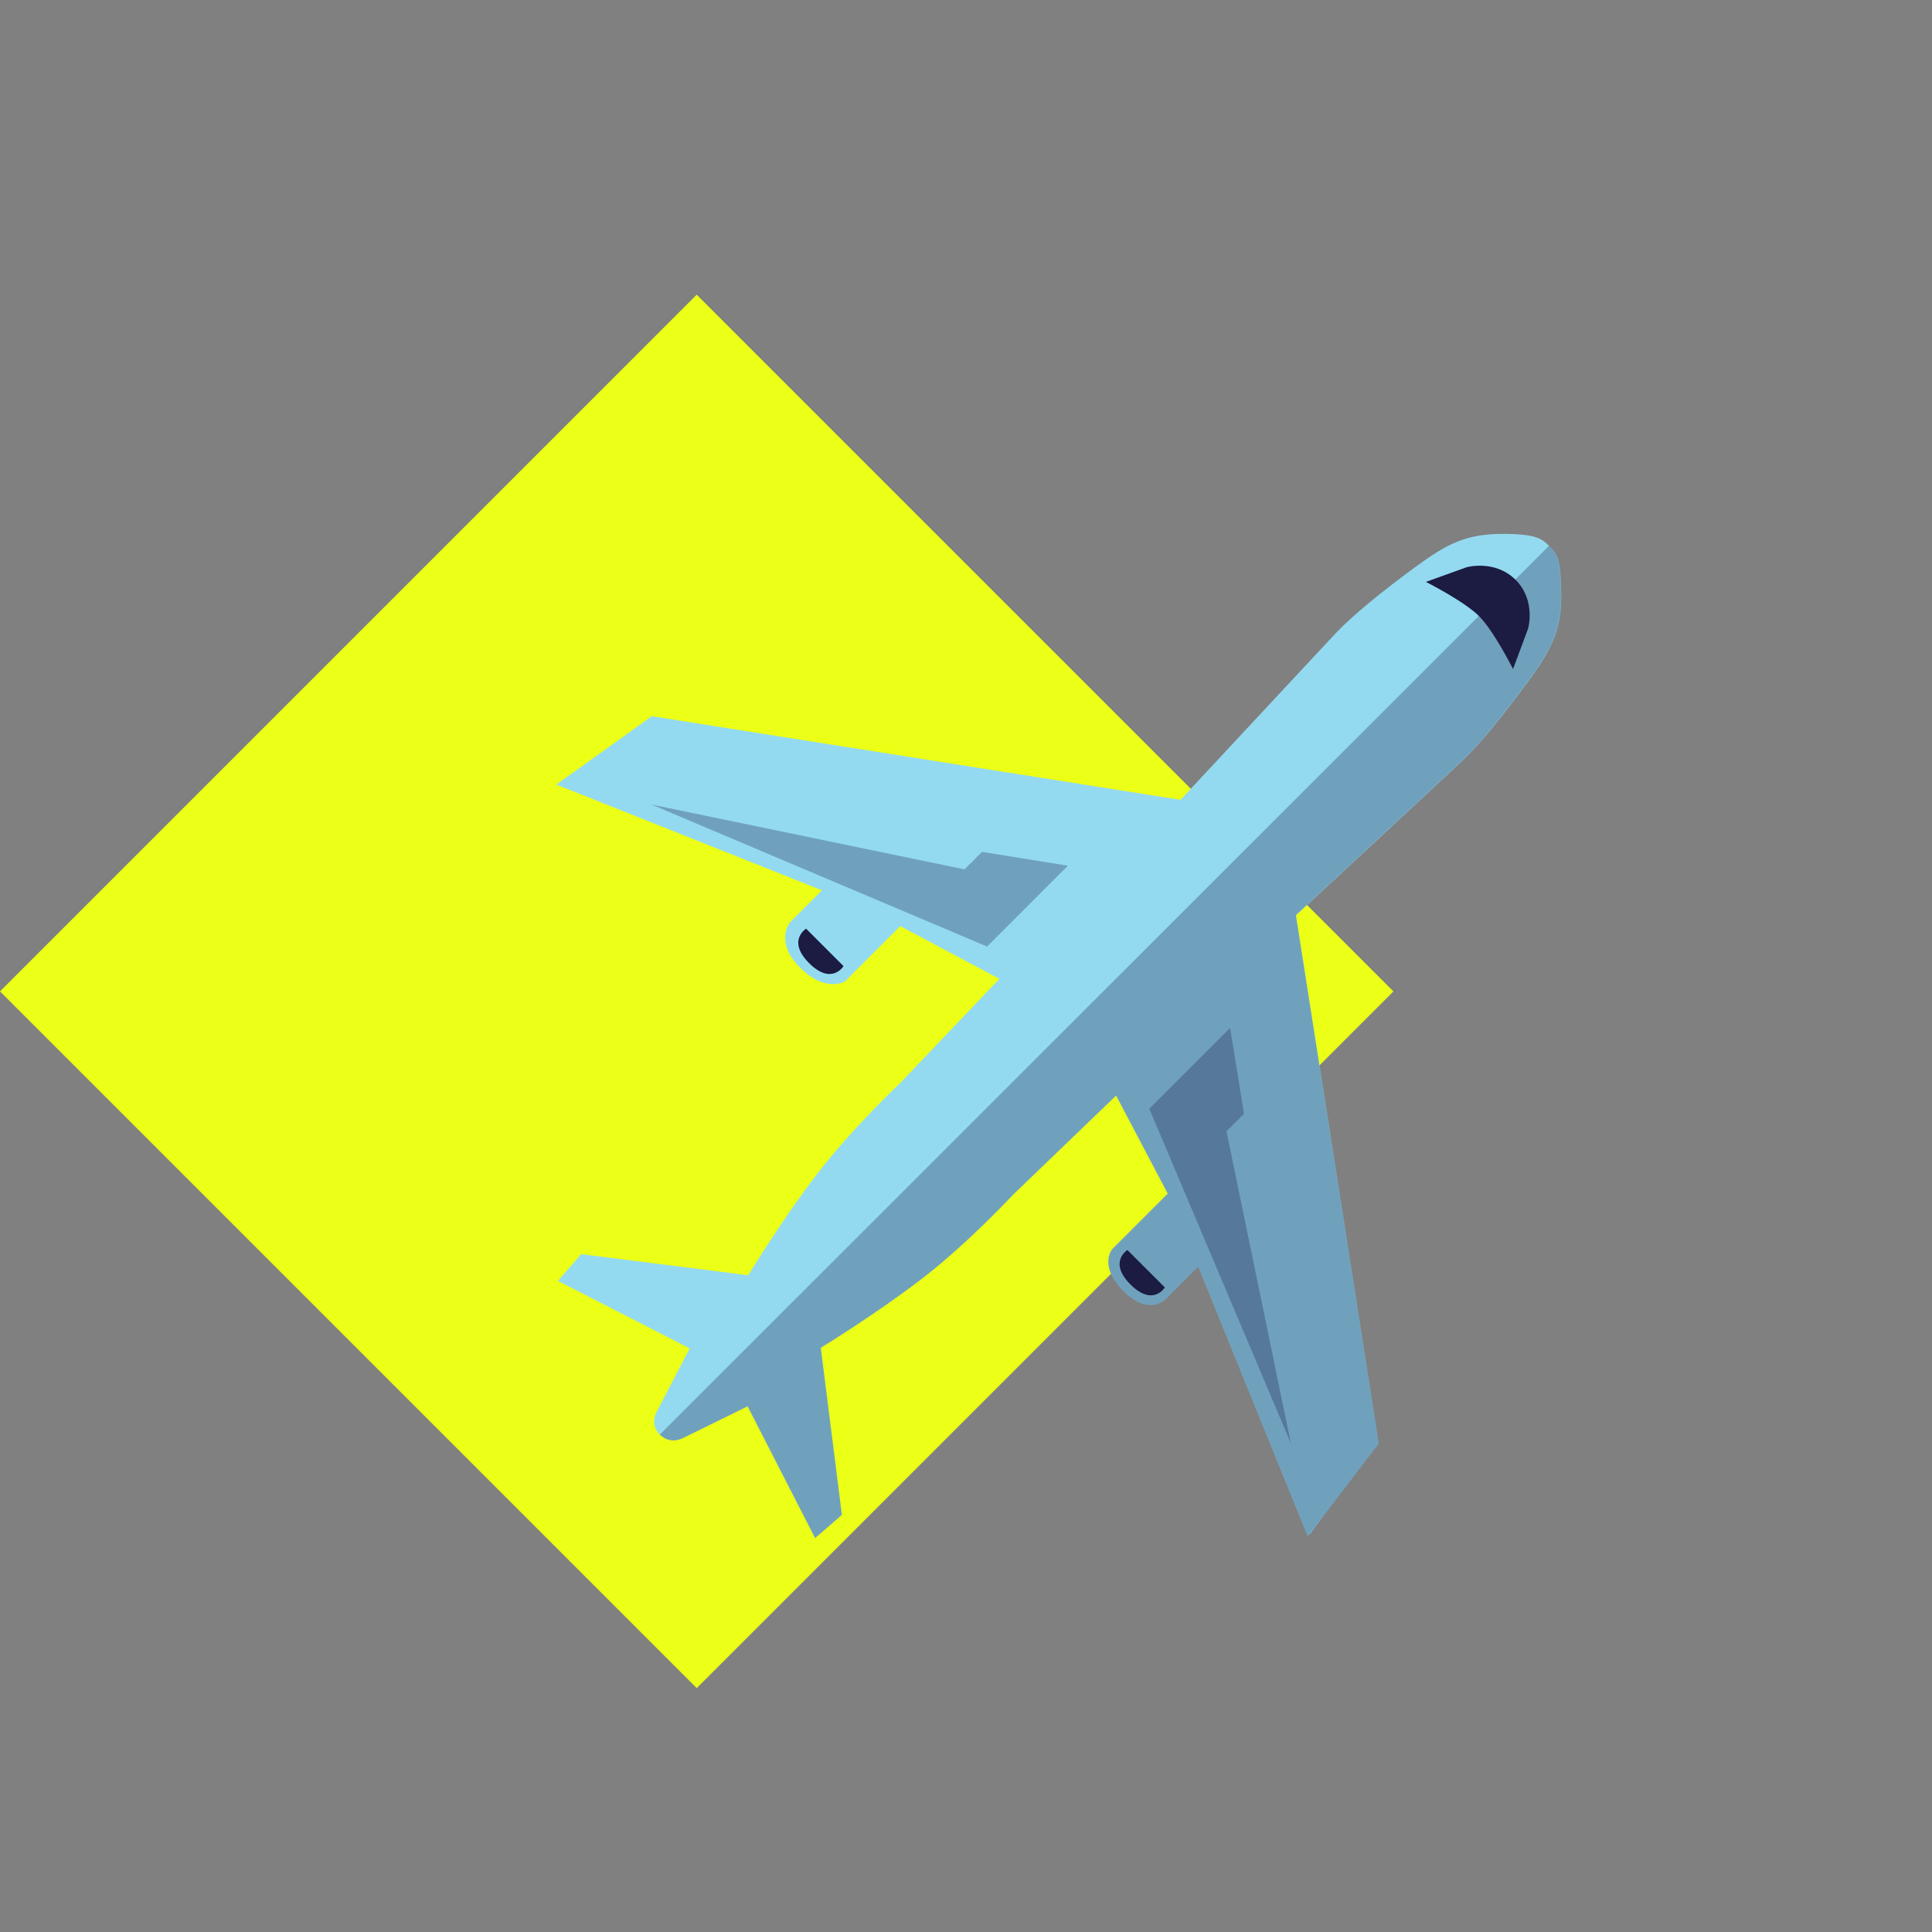 <?xml version="1.0" encoding="UTF-8"?>
<svg xmlns="http://www.w3.org/2000/svg" xmlns:xlink="http://www.w3.org/1999/xlink" width="375pt" height="375pt" viewBox="0 0 375 375" version="1.2">
<rect x="0" y="0" width="375" height="375" fill="#808080" stroke="none"/>
<defs>
<clipPath id="clip1">
  <path d="M 107 103 L 304 103 L 304 299 L 107 299 Z M 107 103 "/>
</clipPath>
<clipPath id="clip2">
  <path d="M 54.523 205.605 L 227.746 32.387 L 374.414 179.055 L 201.191 352.277 Z M 54.523 205.605 "/>
</clipPath>
<clipPath id="clip3">
  <path d="M 54.523 205.605 L 227.746 32.387 L 374.414 179.055 L 201.191 352.277 Z M 54.523 205.605 "/>
</clipPath>
<clipPath id="clip4">
  <path d="M 276 109 L 297 109 L 297 130 L 276 130 Z M 276 109 "/>
</clipPath>
<clipPath id="clip5">
  <path d="M 54.523 205.605 L 227.746 32.387 L 374.414 179.055 L 201.191 352.277 Z M 54.523 205.605 "/>
</clipPath>
<clipPath id="clip6">
  <path d="M 54.523 205.605 L 227.746 32.387 L 374.414 179.055 L 201.191 352.277 Z M 54.523 205.605 "/>
</clipPath>
<clipPath id="clip7">
  <path d="M 154 180 L 164 180 L 164 190 L 154 190 Z M 154 180 "/>
</clipPath>
<clipPath id="clip8">
  <path d="M 54.523 205.605 L 227.746 32.387 L 374.414 179.055 L 201.191 352.277 Z M 54.523 205.605 "/>
</clipPath>
<clipPath id="clip9">
  <path d="M 54.523 205.605 L 227.746 32.387 L 374.414 179.055 L 201.191 352.277 Z M 54.523 205.605 "/>
</clipPath>
<clipPath id="clip10">
  <path d="M 217 242 L 227 242 L 227 252 L 217 252 Z M 217 242 "/>
</clipPath>
<clipPath id="clip11">
  <path d="M 54.523 205.605 L 227.746 32.387 L 374.414 179.055 L 201.191 352.277 Z M 54.523 205.605 "/>
</clipPath>
<clipPath id="clip12">
  <path d="M 54.523 205.605 L 227.746 32.387 L 374.414 179.055 L 201.191 352.277 Z M 54.523 205.605 "/>
</clipPath>
<clipPath id="clip13">
  <path d="M 121 118 L 208 118 L 208 205 L 121 205 Z M 121 118 "/>
</clipPath>
<clipPath id="clip14">
  <path d="M 54.523 205.605 L 227.746 32.387 L 374.414 179.055 L 201.191 352.277 Z M 54.523 205.605 "/>
</clipPath>
<clipPath id="clip15">
  <path d="M 54.523 205.605 L 227.746 32.387 L 374.414 179.055 L 201.191 352.277 Z M 54.523 205.605 "/>
</clipPath>
<filter id="alpha" filterUnits="objectBoundingBox" x="0%" y="0%" width="100%" height="100%">
  <feColorMatrix type="matrix" in="SourceGraphic" values="0 0 0 0 1 0 0 0 0 1 0 0 0 0 1 0 0 0 1 0"/>
</filter>
<mask id="mask0">
  <g filter="url(#alpha)">
<rect x="0" y="0" width="375" height="375" style="fill:rgb(0%,0%,0%);fill-opacity:0.298;stroke:none;"/>
  </g>
</mask>
<clipPath id="clip17">
  <path d="M 0.68 36 L 86.602 36 L 86.602 66 L 0.68 66 Z M 0.68 36 "/>
</clipPath>
<clipPath id="clip18">
  <path d="M -66.477 87.605 L 106.746 -85.613 L 253.414 61.055 L 80.191 234.277 Z M -66.477 87.605 "/>
</clipPath>
<clipPath id="clip19">
  <path d="M -66.477 87.605 L 106.746 -85.613 L 253.414 61.055 L 80.191 234.277 Z M -66.477 87.605 "/>
</clipPath>
<clipPath id="clip16">
  <rect x="0" y="0" width="87" height="87"/>
</clipPath>
<g id="surface5" clip-path="url(#clip16)">
<g clip-path="url(#clip17)" clip-rule="nonzero">
<g clip-path="url(#clip18)" clip-rule="nonzero">
<g clip-path="url(#clip19)" clip-rule="nonzero">
<path style=" stroke:none;fill-rule:nonzero;fill:rgb(10.979%,10.59%,25.879%);fill-opacity:1;" d="M 70.594 65.727 L 86.285 50.035 L 0.934 36.25 Z M 70.594 65.727 "/>
</g>
</g>
</g>
</g>
<clipPath id="clip20">
  <path d="M 202 199 L 289 199 L 289 286 L 202 286 Z M 202 199 "/>
</clipPath>
<clipPath id="clip21">
  <path d="M 54.523 205.605 L 227.746 32.387 L 374.414 179.055 L 201.191 352.277 Z M 54.523 205.605 "/>
</clipPath>
<clipPath id="clip22">
  <path d="M 54.523 205.605 L 227.746 32.387 L 374.414 179.055 L 201.191 352.277 Z M 54.523 205.605 "/>
</clipPath>
<mask id="mask1">
  <g filter="url(#alpha)">
<rect x="0" y="0" width="375" height="375" style="fill:rgb(0%,0%,0%);fill-opacity:0.298;stroke:none;"/>
  </g>
</mask>
<clipPath id="clip24">
  <path d="M 21 0.199 L 51 0.199 L 51 86 L 21 86 Z M 21 0.199 "/>
</clipPath>
<clipPath id="clip25">
  <path d="M -147.477 6.605 L 25.746 -166.613 L 172.414 -19.945 L -0.809 153.277 Z M -147.477 6.605 "/>
</clipPath>
<clipPath id="clip26">
  <path d="M -147.477 6.605 L 25.746 -166.613 L 172.414 -19.945 L -0.809 153.277 Z M -147.477 6.605 "/>
</clipPath>
<clipPath id="clip23">
  <rect x="0" y="0" width="87" height="87"/>
</clipPath>
<g id="surface8" clip-path="url(#clip23)">
<g clip-path="url(#clip24)" clip-rule="nonzero">
<g clip-path="url(#clip25)" clip-rule="nonzero">
<g clip-path="url(#clip26)" clip-rule="nonzero">
<path style=" stroke:none;fill-rule:nonzero;fill:rgb(10.979%,10.59%,25.879%);fill-opacity:1;" d="M 21.074 16.207 L 36.766 0.512 L 50.551 85.867 Z M 21.074 16.207 "/>
</g>
</g>
</g>
</g>
<clipPath id="clip27">
  <path d="M 108 148 L 192 148 L 192 169 L 108 169 Z M 108 148 "/>
</clipPath>
<clipPath id="clip28">
  <path d="M 54.523 205.605 L 227.746 32.387 L 374.414 179.055 L 201.191 352.277 Z M 54.523 205.605 "/>
</clipPath>
<clipPath id="clip29">
  <path d="M 54.523 205.605 L 227.746 32.387 L 374.414 179.055 L 201.191 352.277 Z M 54.523 205.605 "/>
</clipPath>
<clipPath id="clip30">
  <path d="M 238 215 L 258 215 L 258 298 L 238 298 Z M 238 215 "/>
</clipPath>
<clipPath id="clip31">
  <path d="M 54.523 205.605 L 227.746 32.387 L 374.414 179.055 L 201.191 352.277 Z M 54.523 205.605 "/>
</clipPath>
<clipPath id="clip32">
  <path d="M 54.523 205.605 L 227.746 32.387 L 374.414 179.055 L 201.191 352.277 Z M 54.523 205.605 "/>
</clipPath>
<clipPath id="clip33">
  <path d="M 127 105 L 374 105 L 374 352 L 127 352 Z M 127 105 "/>
</clipPath>
<clipPath id="clip34">
  <path d="M 54.523 205.605 L 227.746 32.387 L 374.414 179.055 L 201.191 352.277 Z M 54.523 205.605 "/>
</clipPath>
<clipPath id="clip35">
  <path d="M 54.523 205.605 L 227.746 32.387 L 374.414 179.055 L 201.191 352.277 Z M 54.523 205.605 "/>
</clipPath>
<mask id="mask2">
  <g filter="url(#alpha)">
<rect x="0" y="0" width="375" height="375" style="fill:rgb(0%,0%,0%);fill-opacity:0.298;stroke:none;"/>
  </g>
</mask>
<clipPath id="clip37">
  <path d="M 1 0.359 L 177 0.359 L 177 194 L 1 194 Z M 1 0.359 "/>
</clipPath>
<clipPath id="clip38">
  <path d="M -72.477 100.605 L 100.746 -72.613 L 247.414 74.055 L 74.191 247.277 Z M -72.477 100.605 "/>
</clipPath>
<clipPath id="clip39">
  <path d="M -72.477 100.605 L 100.746 -72.613 L 247.414 74.055 L 74.191 247.277 Z M -72.477 100.605 "/>
</clipPath>
<clipPath id="clip36">
  <rect x="0" y="0" width="247" height="247"/>
</clipPath>
<g id="surface11" clip-path="url(#clip36)">
<g clip-path="url(#clip37)" clip-rule="nonzero">
<g clip-path="url(#clip38)" clip-rule="nonzero">
<g clip-path="url(#clip39)" clip-rule="nonzero">
<path style=" stroke:none;fill-rule:nonzero;fill:rgb(10.979%,10.59%,25.879%);fill-opacity:1;" d="M 173.656 0.938 C 175.039 2.32 175.906 2.977 176.004 10.074 C 176.102 17.168 174.16 20.98 169.586 27.215 C 164.98 33.48 160.301 39.336 156.941 42.488 C 153.582 45.641 124.52 72.625 124.52 72.625 L 140.613 175.184 L 126.824 193.195 L 105.57 140.836 L 99.336 147.07 C 99.336 147.07 96.113 150.637 91.098 145.621 C 86.082 140.605 88.922 137.418 88.922 137.418 L 99.66 126.68 L 89.637 107.648 L 69.578 126.945 C 69.578 126.945 60.953 136.262 51.949 143.191 C 42.941 150.121 32.312 156.602 32.312 156.602 L 36.406 189.035 L 31.211 193.539 L 18.109 167.965 L 5.609 174.102 C 5.609 174.102 3.152 175.523 1.074 173.449 Z M 173.656 0.938 "/>
</g>
</g>
</g>
</g>
</defs>
<g id="surface1">
<path style=" stroke:none;fill-rule:nonzero;fill:rgb(92.549%,100%,8.629%);fill-opacity:1;" d="M 0 192.43 L 135.23 57.199 L 270.465 192.43 L 135.23 327.664 Z M 0 192.43 "/>
<g clip-path="url(#clip1)" clip-rule="nonzero">
<g clip-path="url(#clip2)" clip-rule="nonzero">
<g clip-path="url(#clip3)" clip-rule="nonzero">
<path style=" stroke:none;fill-rule:nonzero;fill:rgb(57.649%,85.489%,94.51%);fill-opacity:1;" d="M 127.488 273.984 L 133.867 261.723 L 108.297 248.621 L 112.801 243.426 L 145.23 247.523 C 145.23 247.523 151.715 236.82 158.609 227.852 C 165.504 218.883 174.785 210.152 174.785 210.152 L 193.977 189.992 L 174.738 179.758 L 164 190.496 C 164 190.496 160.262 192.785 155.277 187.805 C 150.262 182.789 153.312 179.047 153.312 179.047 L 159.547 172.812 L 107.984 152.285 L 126.512 139.016 L 229.137 155.246 C 229.137 155.246 256.16 126.219 259.312 122.859 C 262.465 119.5 268.316 114.75 274.551 110.18 C 280.82 105.57 284.457 103.664 291.555 103.625 C 298.199 103.617 299.309 104.586 300.691 105.973 C 302.074 107.355 302.938 108.012 303.039 115.109 C 303.137 122.203 301.195 126.012 296.621 132.246 C 292.012 138.516 287.336 144.371 283.977 147.523 C 280.617 150.676 251.555 177.66 251.555 177.66 L 267.613 280.184 L 253.824 298.195 L 232.57 245.836 L 226.336 252.07 C 226.336 252.07 223.113 255.637 218.098 250.621 C 213.082 245.605 215.922 242.418 215.922 242.418 L 226.66 231.68 L 216.637 212.648 L 196.578 231.945 C 196.578 231.945 187.953 241.262 178.949 248.191 C 169.941 255.121 159.312 261.602 159.312 261.602 L 163.406 294.035 L 158.211 298.539 L 145.109 272.965 L 132.609 279.102 C 132.609 279.102 130.152 280.523 128.074 278.449 C 126 276.371 127.488 273.984 127.488 273.984 Z M 127.488 273.984 "/>
</g>
</g>
</g>
<g clip-path="url(#clip4)" clip-rule="nonzero">
<g clip-path="url(#clip5)" clip-rule="nonzero">
<g clip-path="url(#clip6)" clip-rule="nonzero">
<path style=" stroke:none;fill-rule:nonzero;fill:rgb(10.979%,10.59%,25.879%);fill-opacity:1;" d="M 296.594 122.035 C 296.594 122.035 298.191 116.566 294.18 112.551 C 290.164 108.539 284.66 110.102 284.66 110.102 L 276.766 112.945 C 276.766 112.945 284.172 116.68 287.078 119.586 C 289.98 122.492 293.68 129.859 293.68 129.859 Z M 296.594 122.035 "/>
</g>
</g>
</g>
<g clip-path="url(#clip7)" clip-rule="nonzero">
<g clip-path="url(#clip8)" clip-rule="nonzero">
<g clip-path="url(#clip9)" clip-rule="nonzero">
<path style=" stroke:none;fill-rule:nonzero;fill:rgb(10.979%,10.59%,25.879%);fill-opacity:1;" d="M 156.461 180.254 C 156.461 180.254 152.688 182.578 157.043 186.938 C 161.438 191.328 163.727 187.52 163.727 187.52 Z M 156.461 180.254 "/>
</g>
</g>
</g>
<g clip-path="url(#clip10)" clip-rule="nonzero">
<g clip-path="url(#clip11)" clip-rule="nonzero">
<g clip-path="url(#clip12)" clip-rule="nonzero">
<path style=" stroke:none;fill-rule:nonzero;fill:rgb(10.979%,10.59%,25.879%);fill-opacity:1;" d="M 218.828 242.625 C 218.828 242.625 215.055 244.945 219.414 249.305 C 223.809 253.699 226.094 249.891 226.094 249.891 Z M 218.828 242.625 "/>
</g>
</g>
</g>
<g clip-path="url(#clip13)" clip-rule="nonzero">
<g clip-path="url(#clip14)" clip-rule="nonzero">
<g clip-path="url(#clip15)" clip-rule="nonzero">
<use xlink:href="#surface5" transform="matrix(1,0,0,1,121,118)" mask="url(#mask0)"/>
</g>
</g>
</g>
<g clip-path="url(#clip20)" clip-rule="nonzero">
<g clip-path="url(#clip21)" clip-rule="nonzero">
<g clip-path="url(#clip22)" clip-rule="nonzero">
<use xlink:href="#surface8" transform="matrix(1,0,0,1,202,199)" mask="url(#mask1)"/>
</g>
</g>
</g>
<g clip-path="url(#clip27)" clip-rule="nonzero">
<g clip-path="url(#clip28)" clip-rule="nonzero">
<g clip-path="url(#clip29)" clip-rule="nonzero">
<path style=" stroke:none;fill-rule:nonzero;fill:rgb(57.649%,85.489%,94.51%);fill-opacity:1;" d="M 113.973 148.785 L 191.09 164.863 L 187.207 168.742 L 108.918 152.527 Z M 113.973 148.785 "/>
</g>
</g>
</g>
<g clip-path="url(#clip30)" clip-rule="nonzero">
<g clip-path="url(#clip31)" clip-rule="nonzero">
<g clip-path="url(#clip32)" clip-rule="nonzero">
<path style=" stroke:none;fill-rule:nonzero;fill:rgb(57.649%,85.489%,94.51%);fill-opacity:1;" d="M 257.91 292.723 L 241.938 215.711 L 238.059 219.59 L 254.203 297.812 Z M 257.91 292.723 "/>
</g>
</g>
</g>
<g clip-path="url(#clip33)" clip-rule="nonzero">
<g clip-path="url(#clip34)" clip-rule="nonzero">
<g clip-path="url(#clip35)" clip-rule="nonzero">
<use xlink:href="#surface11" transform="matrix(1,0,0,1,127,105)" mask="url(#mask2)"/>
</g>
</g>
</g>
</g>
</svg>
